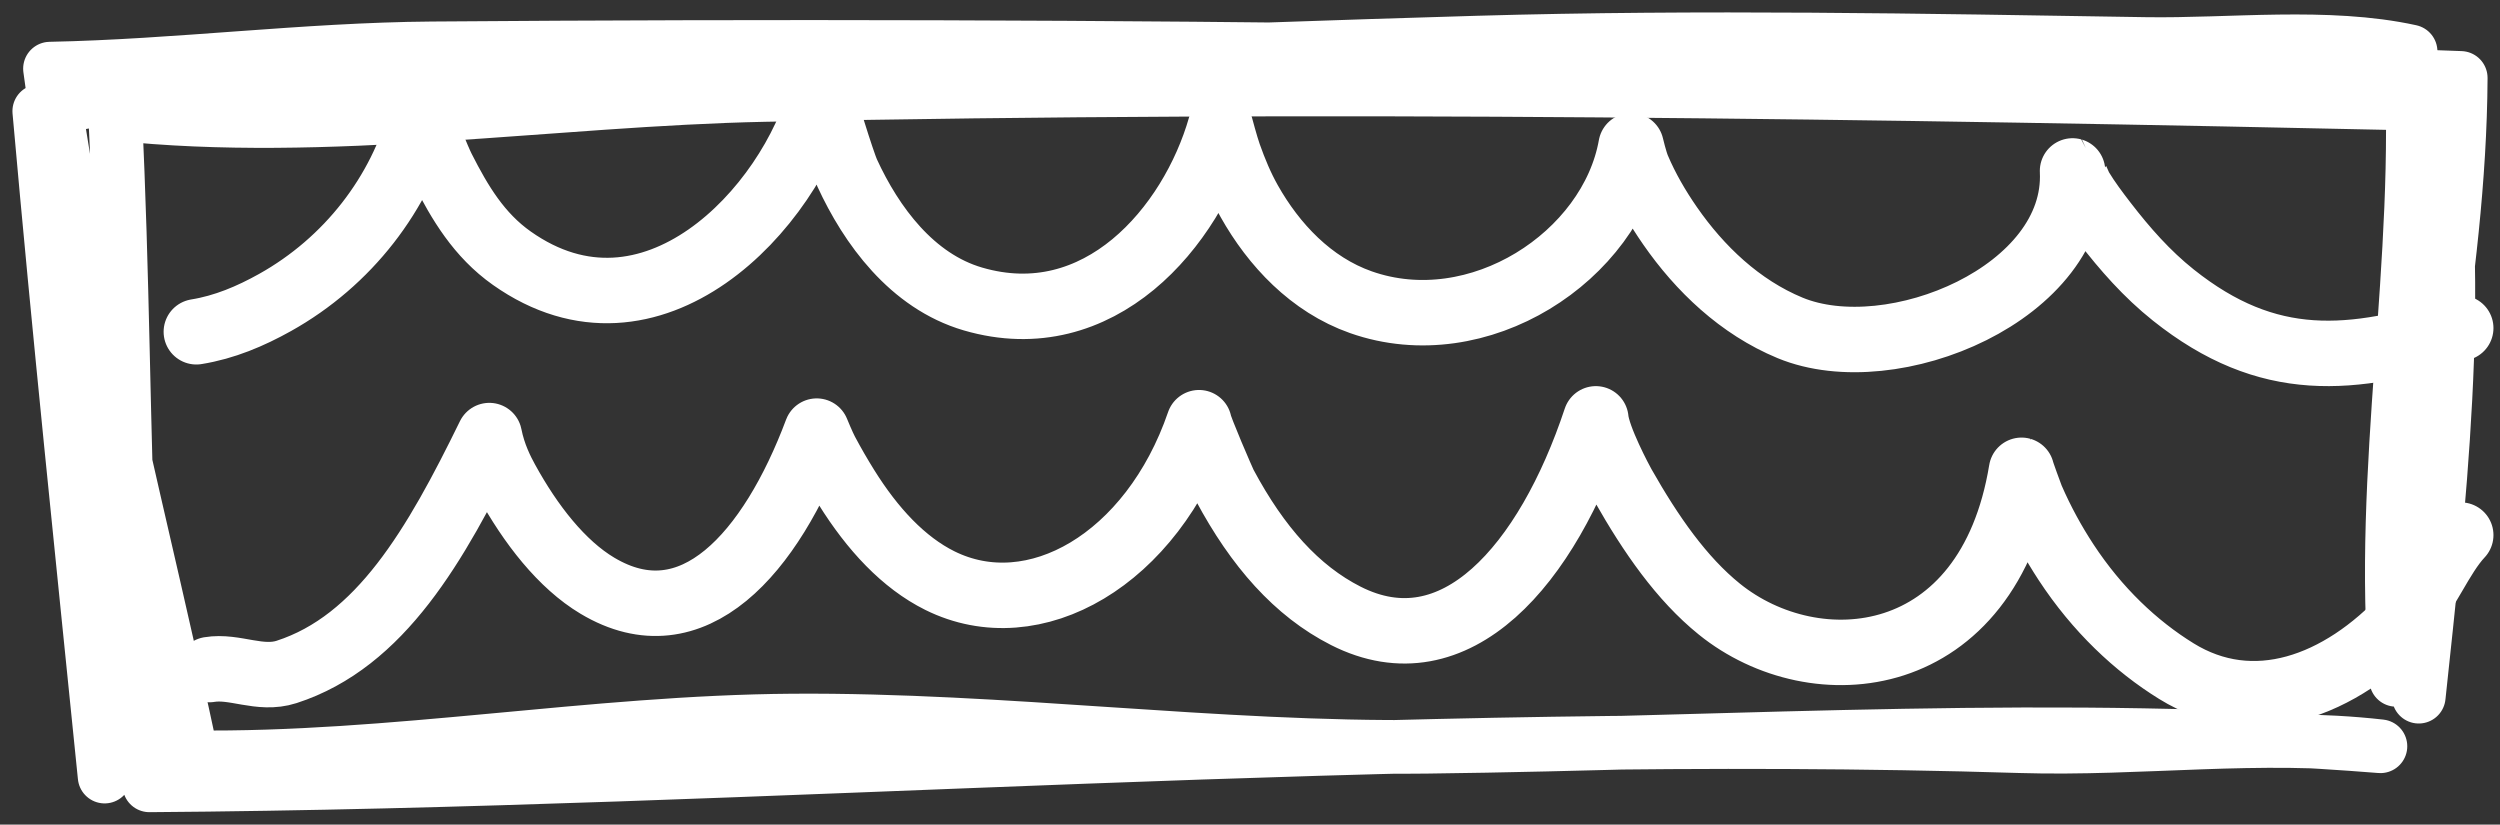 <svg width="191" height="63" viewBox="0 0 191 63" fill="none" xmlns="http://www.w3.org/2000/svg">
<rect x="0" y="0" width="191" height="63" fill="#333333" stroke="none"/>
<path d="M184.793 53.226C186.229 39.723 188.411 21.103 185.922 7.946C143.389 7.01 100.979 6.374 58.414 7.255C42.262 7.589 24.854 10.428 8.791 8.687C9.391 20.756 9.409 32.809 9.908 44.86C10.112 49.795 11.972 55.067 11.414 60C59.041 59.66 106.706 55.541 154.365 57.009C163.5 57.29 172.733 55.98 181.865 57.015C157.782 55.085 133.157 56.763 109.02 57.052C92.883 57.245 76.743 54.937 60.549 55.05C45.237 55.156 29.941 58.044 14.672 57.854C10.987 40.495 6.183 22.826 3.819 5.244C13.55 5.051 23.27 3.771 32.985 3.695C84.7 3.293 136.348 3.973 188 5.953C187.911 21.515 184.063 36.536 183.065 51.941C181.686 35.929 185.138 19.894 184.169 3.932C177.808 2.539 170.387 3.467 163.91 3.362C146.841 3.087 129.949 2.762 112.881 3.255C91.414 3.875 70.051 4.806 48.587 5.718C33.876 6.344 17.472 5.192 3 8.492C4.501 25.447 6.282 42.407 7.993 59.331" stroke="white" stroke-width="4.1" stroke-miterlimit="1.5" stroke-linecap="round" stroke-linejoin="round"/>
<path d="M16 51.155C17.926 50.833 19.856 51.996 21.895 51.336C29.071 49.011 33.28 41.671 37.385 33.278C37.679 34.789 38.312 36.008 38.674 36.67C40.542 40.083 42.919 43.122 45.641 44.748C52.929 49.102 58.904 42.252 62.397 32.937C62.397 32.937 62.842 34.028 63.107 34.525C63.601 35.453 64.12 36.35 64.659 37.216C66.662 40.432 69.037 42.983 71.805 44.358C79.003 47.933 88.017 42.757 91.606 32.294C91.636 32.663 93.389 36.737 93.565 37.067C96.073 41.758 99.07 45.15 102.82 47.051C111.19 51.294 118.211 43.173 121.922 32C122.058 33.478 123.817 36.758 123.996 37.073C126.127 40.834 128.47 44.204 131.358 46.536C138.679 52.45 151.914 51.299 154.444 35.93C154.414 35.921 155.107 37.838 155.216 38.089C155.979 39.844 156.873 41.467 157.846 42.952C160.228 46.585 163.175 49.359 166.272 51.274C172.132 54.899 178.775 52.499 183.844 47.009C185.427 45.296 186.491 42.482 188 40.88" stroke="white" stroke-width="5" stroke-miterlimit="1.5" stroke-linecap="round" stroke-linejoin="round"/>
<path d="M15 25.348C17.16 24.999 19.135 24.16 21.009 23.113C26.583 20 30.617 14.766 32.179 8.852C32.465 9.737 33.442 12.166 33.803 12.877C35.128 15.486 36.594 17.955 39.105 19.728C49.728 27.23 60.389 16.078 62.787 7C62.894 7.724 64.365 12.433 64.721 13.208C66.568 17.225 69.67 21.479 74.333 22.842C83.963 25.658 91.039 17.382 93.245 9.662C93.245 9.662 93.632 11.127 93.885 11.842C94.315 13.055 94.806 14.242 95.444 15.375C97.313 18.692 100.154 21.746 103.975 23.09C112.956 26.249 123.114 19.594 124.616 11.139C124.616 11.139 124.888 12.302 125.123 12.853C125.777 14.393 126.629 15.864 127.593 17.252C129.858 20.517 132.922 23.462 136.763 25.051C144.552 28.273 158.795 22.371 158.342 13.059C158.339 13.058 158.929 14.358 158.973 14.433C159.513 15.326 160.151 16.173 160.791 17.004C162.345 19.021 164.016 20.927 166.043 22.542C173.285 28.313 179.629 27.707 188 25.065" stroke="white" stroke-width="5" stroke-miterlimit="1.5" stroke-linecap="round" stroke-linejoin="round"/>
</svg>
